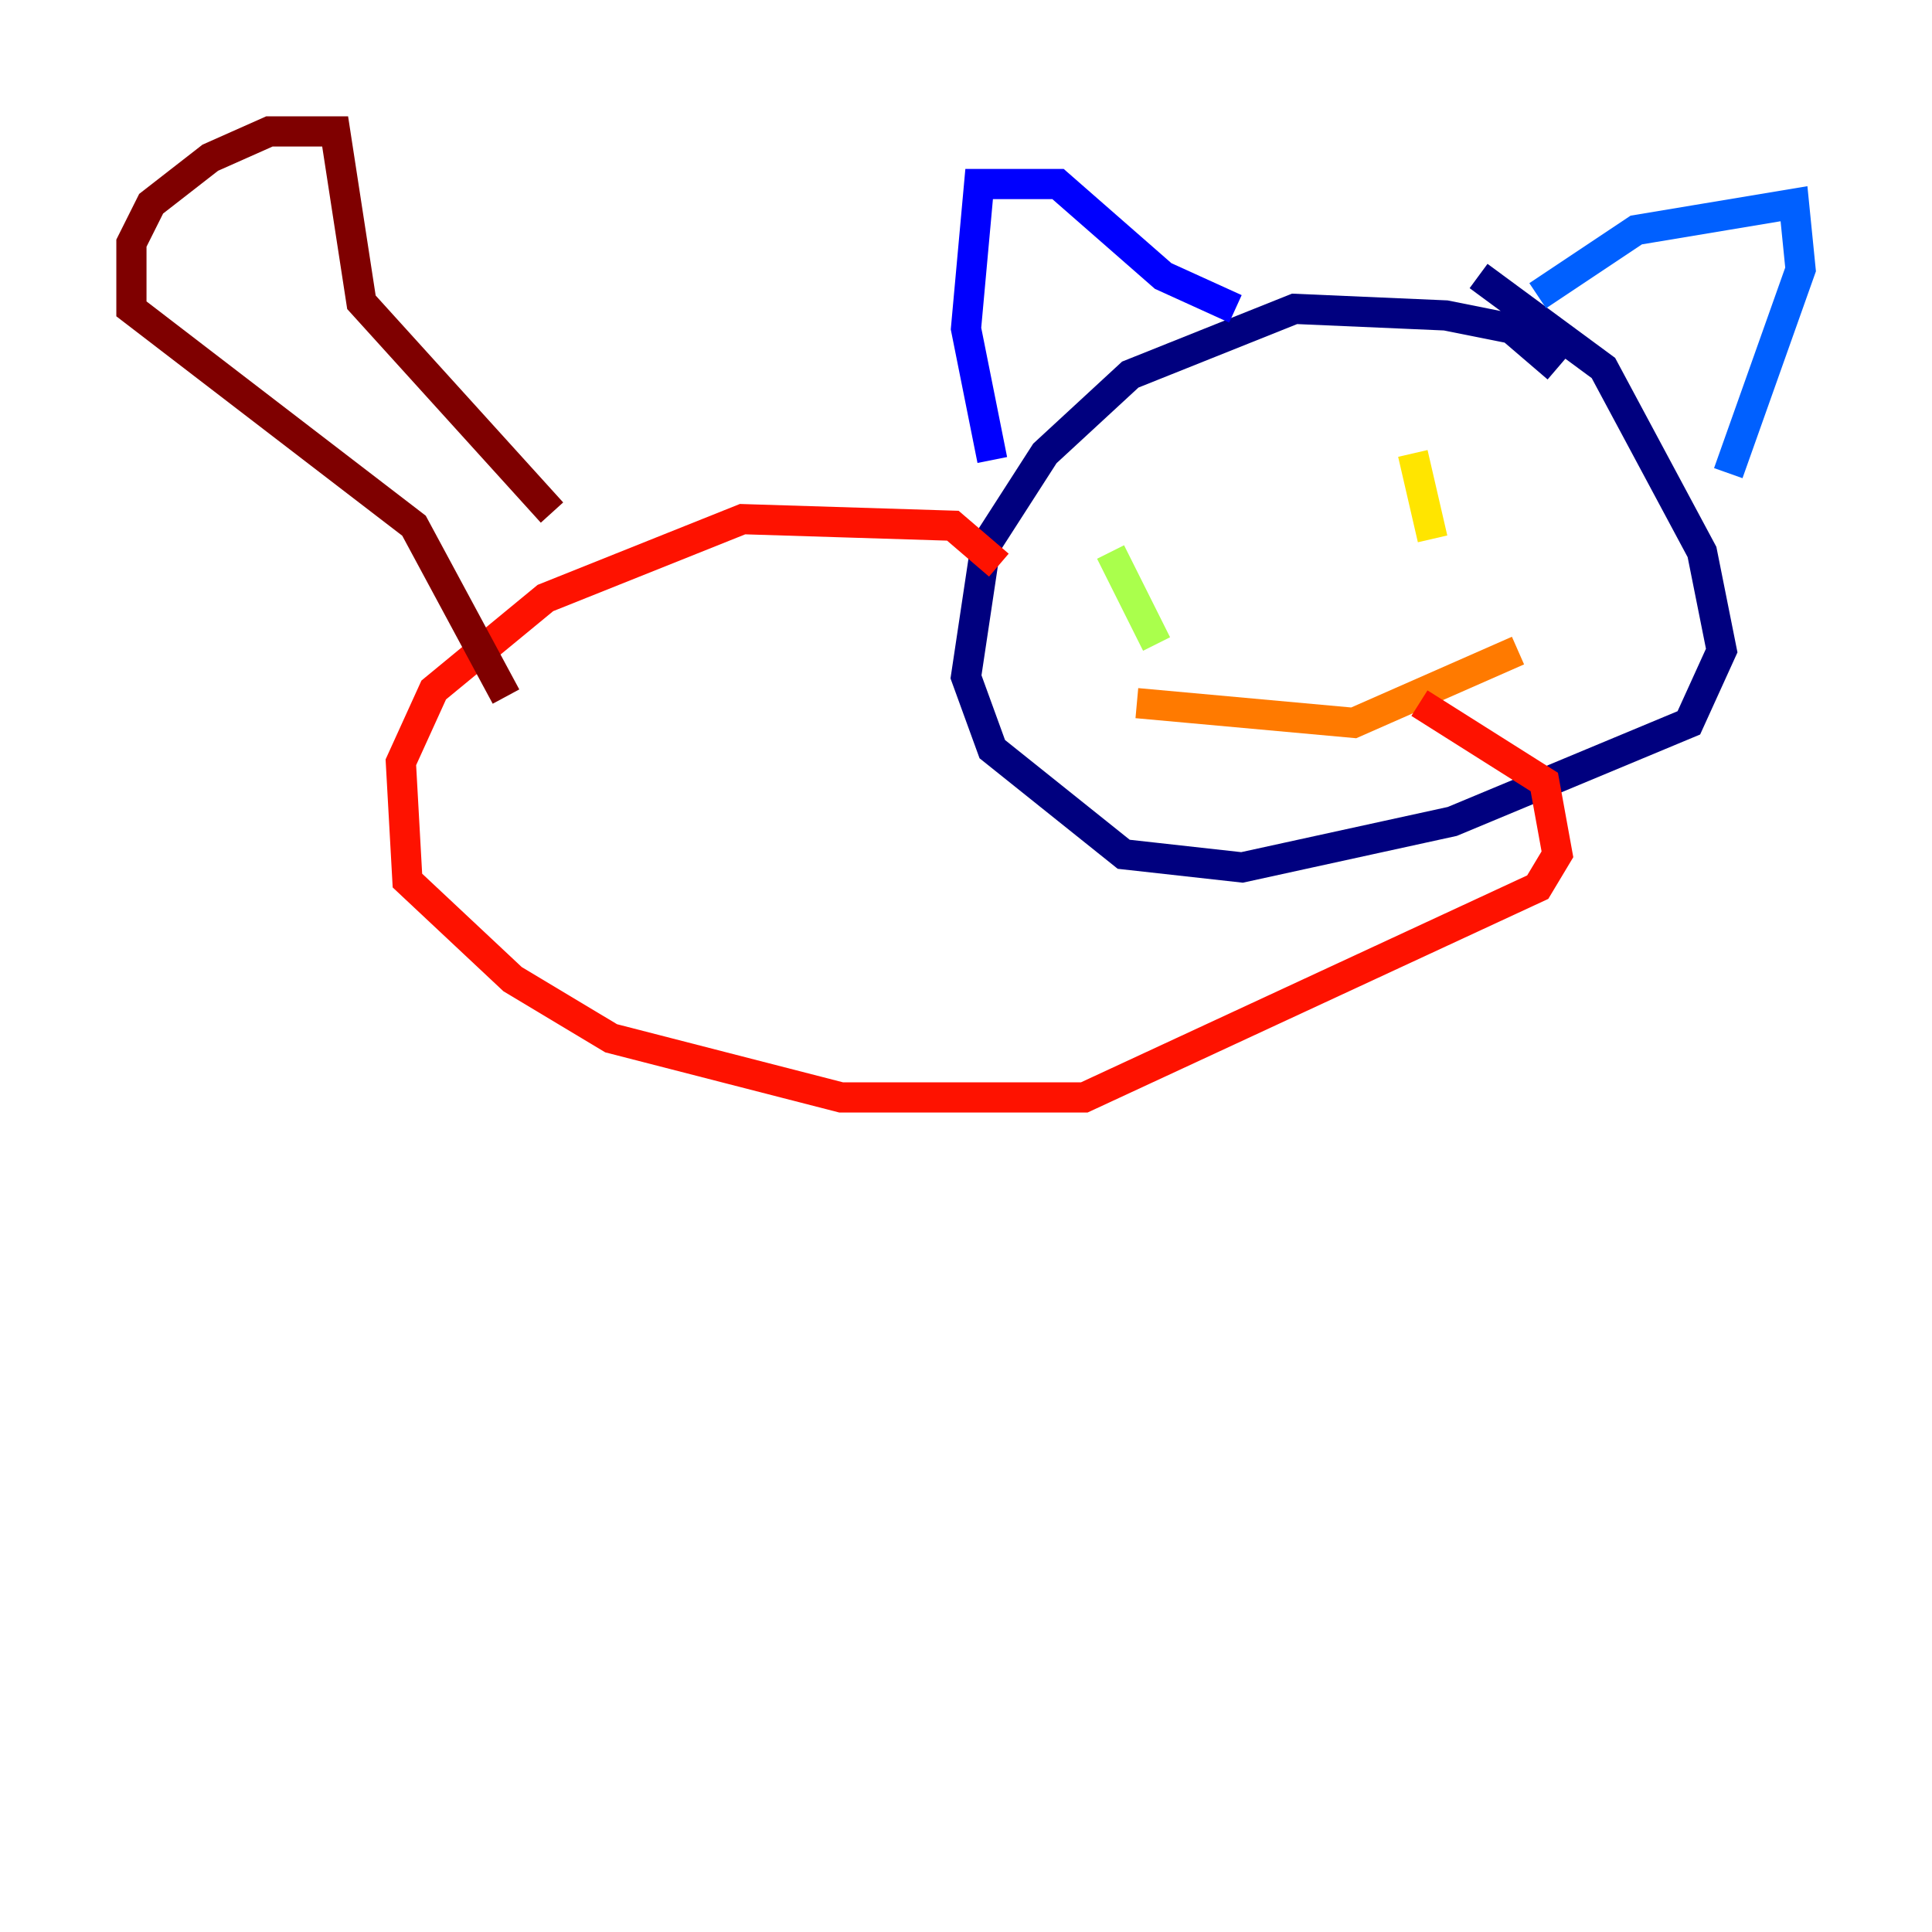 <?xml version="1.0" encoding="utf-8" ?>
<svg baseProfile="tiny" height="128" version="1.2" viewBox="0,0,128,128" width="128" xmlns="http://www.w3.org/2000/svg" xmlns:ev="http://www.w3.org/2001/xml-events" xmlns:xlink="http://www.w3.org/1999/xlink"><defs /><polyline fill="none" points="103.184,24.381 100.136,21.769 95.782,20.898 85.769,20.463 74.884,24.816 69.225,30.041 65.306,36.136 64.0,44.843 65.742,49.633 74.449,56.599 82.286,57.469 96.218,54.422 111.891,47.891 114.068,43.102 112.762,36.571 106.231,24.381 97.959,18.286" stroke="#00007f" stroke-width="2" /><polyline fill="none" points="65.742,30.476 64.0,21.769 64.871,12.191 70.095,12.191 77.061,18.286 81.85,20.463" stroke="#0000fe" stroke-width="2" /><polyline fill="none" points="101.878,19.592 108.408,15.238 118.857,13.497 119.293,17.85 114.503,31.347" stroke="#0060ff" stroke-width="2" /><polyline fill="none" points="82.286,32.653 82.286,32.653" stroke="#00d4ff" stroke-width="2" /><polyline fill="none" points="97.088,29.17 97.088,29.17" stroke="#4cffaa" stroke-width="2" /><polyline fill="none" points="73.578,36.571 76.626,42.667" stroke="#aaff4c" stroke-width="2" /><polyline fill="none" points="93.605,30.041 94.912,35.701" stroke="#ffe500" stroke-width="2" /><polyline fill="none" points="75.32,46.585 89.687,47.891 100.571,43.102" stroke="#ff7a00" stroke-width="2" /><polyline fill="none" points="66.177,37.442 63.129,34.83 49.197,34.395 36.136,39.619 28.735,45.714 26.558,50.503 26.993,58.34 33.959,64.871 40.49,68.789 55.728,72.707 71.837,72.707 101.878,58.776 103.184,56.599 102.313,51.809 94.041,46.585" stroke="#fe1200" stroke-width="2" /><polyline fill="none" points="36.571,33.959 23.946,20.027 22.204,8.707 17.85,8.707 13.932,10.449 10.014,13.497 8.707,16.109 8.707,20.463 27.429,34.83 33.524,46.15" stroke="#7f0000" stroke-width="2" /></svg>